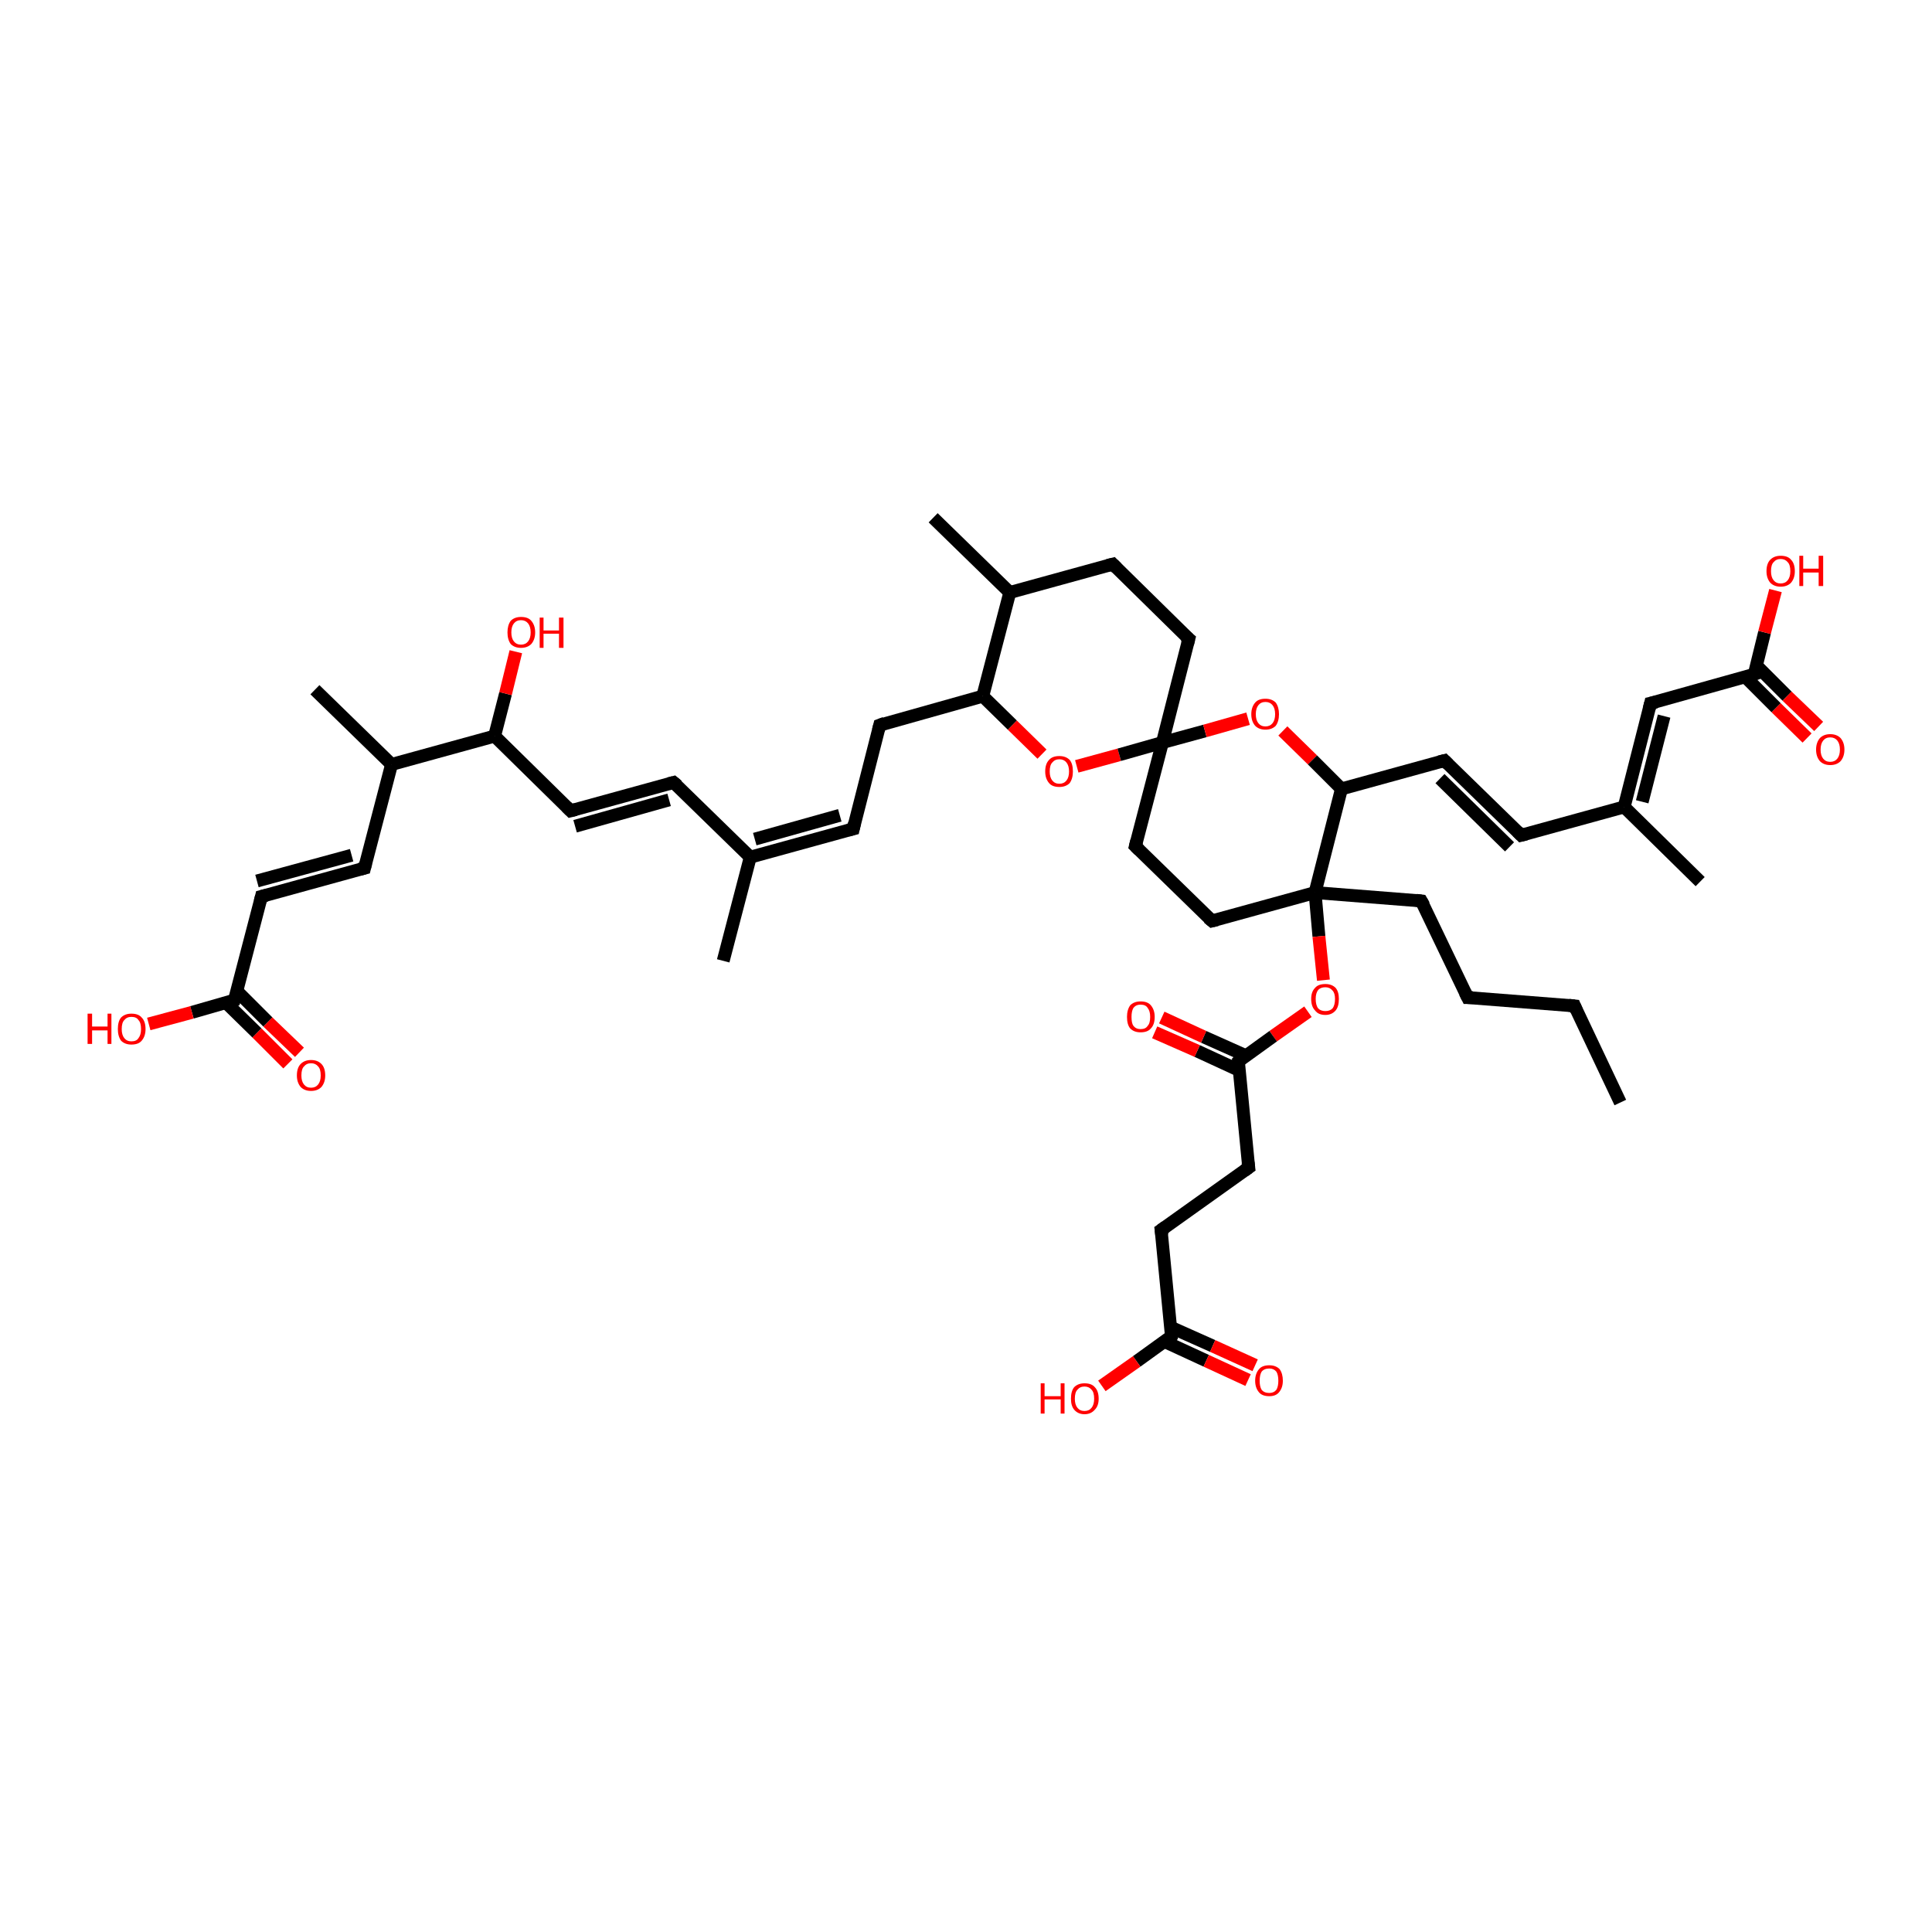 <?xml version='1.0' encoding='iso-8859-1'?>
<svg version='1.1' baseProfile='full'
              xmlns='http://www.w3.org/2000/svg'
                      xmlns:rdkit='http://www.rdkit.org/xml'
                      xmlns:xlink='http://www.w3.org/1999/xlink'
                  xml:space='preserve'
width='300px' height='300px' viewBox='0 0 300 300'>
<!-- END OF HEADER -->
<rect style='opacity:1.0;fill:#FFFFFF;stroke:none' width='300.0' height='300.0' x='0.0' y='0.0'> </rect>
<path class='bond-0 atom-0 atom-1' d='M 251.6,171.2 L 244.5,156.2' style='fill:none;fill-rule:evenodd;stroke:#000000;stroke-width:2.0px;stroke-linecap:butt;stroke-linejoin:miter;stroke-opacity:1' />
<path class='bond-1 atom-1 atom-2' d='M 244.5,156.2 L 227.9,154.9' style='fill:none;fill-rule:evenodd;stroke:#000000;stroke-width:2.0px;stroke-linecap:butt;stroke-linejoin:miter;stroke-opacity:1' />
<path class='bond-2 atom-2 atom-3' d='M 227.9,154.9 L 220.7,139.9' style='fill:none;fill-rule:evenodd;stroke:#000000;stroke-width:2.0px;stroke-linecap:butt;stroke-linejoin:miter;stroke-opacity:1' />
<path class='bond-3 atom-3 atom-4' d='M 220.7,139.9 L 204.2,138.6' style='fill:none;fill-rule:evenodd;stroke:#000000;stroke-width:2.0px;stroke-linecap:butt;stroke-linejoin:miter;stroke-opacity:1' />
<path class='bond-4 atom-4 atom-5' d='M 204.2,138.6 L 188.2,143.0' style='fill:none;fill-rule:evenodd;stroke:#000000;stroke-width:2.0px;stroke-linecap:butt;stroke-linejoin:miter;stroke-opacity:1' />
<path class='bond-5 atom-5 atom-6' d='M 188.2,143.0 L 176.3,131.4' style='fill:none;fill-rule:evenodd;stroke:#000000;stroke-width:2.0px;stroke-linecap:butt;stroke-linejoin:miter;stroke-opacity:1' />
<path class='bond-6 atom-6 atom-7' d='M 176.3,131.4 L 180.5,115.3' style='fill:none;fill-rule:evenodd;stroke:#000000;stroke-width:2.0px;stroke-linecap:butt;stroke-linejoin:miter;stroke-opacity:1' />
<path class='bond-7 atom-7 atom-8' d='M 180.5,115.3 L 184.6,99.2' style='fill:none;fill-rule:evenodd;stroke:#000000;stroke-width:2.0px;stroke-linecap:butt;stroke-linejoin:miter;stroke-opacity:1' />
<path class='bond-8 atom-8 atom-9' d='M 184.6,99.2 L 172.8,87.6' style='fill:none;fill-rule:evenodd;stroke:#000000;stroke-width:2.0px;stroke-linecap:butt;stroke-linejoin:miter;stroke-opacity:1' />
<path class='bond-9 atom-9 atom-10' d='M 172.8,87.6 L 156.8,92.0' style='fill:none;fill-rule:evenodd;stroke:#000000;stroke-width:2.0px;stroke-linecap:butt;stroke-linejoin:miter;stroke-opacity:1' />
<path class='bond-10 atom-10 atom-11' d='M 156.8,92.0 L 144.9,80.4' style='fill:none;fill-rule:evenodd;stroke:#000000;stroke-width:2.0px;stroke-linecap:butt;stroke-linejoin:miter;stroke-opacity:1' />
<path class='bond-11 atom-10 atom-12' d='M 156.8,92.0 L 152.6,108.1' style='fill:none;fill-rule:evenodd;stroke:#000000;stroke-width:2.0px;stroke-linecap:butt;stroke-linejoin:miter;stroke-opacity:1' />
<path class='bond-12 atom-12 atom-13' d='M 152.6,108.1 L 136.6,112.6' style='fill:none;fill-rule:evenodd;stroke:#000000;stroke-width:2.0px;stroke-linecap:butt;stroke-linejoin:miter;stroke-opacity:1' />
<path class='bond-13 atom-13 atom-14' d='M 136.6,112.6 L 132.5,128.7' style='fill:none;fill-rule:evenodd;stroke:#000000;stroke-width:2.0px;stroke-linecap:butt;stroke-linejoin:miter;stroke-opacity:1' />
<path class='bond-14 atom-14 atom-15' d='M 132.5,128.7 L 116.5,133.1' style='fill:none;fill-rule:evenodd;stroke:#000000;stroke-width:2.0px;stroke-linecap:butt;stroke-linejoin:miter;stroke-opacity:1' />
<path class='bond-14 atom-14 atom-15' d='M 130.4,126.6 L 117.2,130.3' style='fill:none;fill-rule:evenodd;stroke:#000000;stroke-width:2.0px;stroke-linecap:butt;stroke-linejoin:miter;stroke-opacity:1' />
<path class='bond-15 atom-15 atom-16' d='M 116.5,133.1 L 112.3,149.2' style='fill:none;fill-rule:evenodd;stroke:#000000;stroke-width:2.0px;stroke-linecap:butt;stroke-linejoin:miter;stroke-opacity:1' />
<path class='bond-16 atom-15 atom-17' d='M 116.5,133.1 L 104.6,121.5' style='fill:none;fill-rule:evenodd;stroke:#000000;stroke-width:2.0px;stroke-linecap:butt;stroke-linejoin:miter;stroke-opacity:1' />
<path class='bond-17 atom-17 atom-18' d='M 104.6,121.5 L 88.6,125.9' style='fill:none;fill-rule:evenodd;stroke:#000000;stroke-width:2.0px;stroke-linecap:butt;stroke-linejoin:miter;stroke-opacity:1' />
<path class='bond-17 atom-17 atom-18' d='M 103.9,124.2 L 89.3,128.3' style='fill:none;fill-rule:evenodd;stroke:#000000;stroke-width:2.0px;stroke-linecap:butt;stroke-linejoin:miter;stroke-opacity:1' />
<path class='bond-18 atom-18 atom-19' d='M 88.6,125.9 L 76.8,114.3' style='fill:none;fill-rule:evenodd;stroke:#000000;stroke-width:2.0px;stroke-linecap:butt;stroke-linejoin:miter;stroke-opacity:1' />
<path class='bond-19 atom-19 atom-20' d='M 76.8,114.3 L 78.5,107.7' style='fill:none;fill-rule:evenodd;stroke:#000000;stroke-width:2.0px;stroke-linecap:butt;stroke-linejoin:miter;stroke-opacity:1' />
<path class='bond-19 atom-19 atom-20' d='M 78.5,107.7 L 80.1,101.2' style='fill:none;fill-rule:evenodd;stroke:#FF0000;stroke-width:2.0px;stroke-linecap:butt;stroke-linejoin:miter;stroke-opacity:1' />
<path class='bond-20 atom-19 atom-21' d='M 76.8,114.3 L 60.8,118.7' style='fill:none;fill-rule:evenodd;stroke:#000000;stroke-width:2.0px;stroke-linecap:butt;stroke-linejoin:miter;stroke-opacity:1' />
<path class='bond-21 atom-21 atom-22' d='M 60.8,118.7 L 48.9,107.1' style='fill:none;fill-rule:evenodd;stroke:#000000;stroke-width:2.0px;stroke-linecap:butt;stroke-linejoin:miter;stroke-opacity:1' />
<path class='bond-22 atom-21 atom-23' d='M 60.8,118.7 L 56.6,134.8' style='fill:none;fill-rule:evenodd;stroke:#000000;stroke-width:2.0px;stroke-linecap:butt;stroke-linejoin:miter;stroke-opacity:1' />
<path class='bond-23 atom-23 atom-24' d='M 56.6,134.8 L 40.6,139.2' style='fill:none;fill-rule:evenodd;stroke:#000000;stroke-width:2.0px;stroke-linecap:butt;stroke-linejoin:miter;stroke-opacity:1' />
<path class='bond-23 atom-23 atom-24' d='M 54.6,132.8 L 39.9,136.8' style='fill:none;fill-rule:evenodd;stroke:#000000;stroke-width:2.0px;stroke-linecap:butt;stroke-linejoin:miter;stroke-opacity:1' />
<path class='bond-24 atom-24 atom-25' d='M 40.6,139.2 L 36.4,155.3' style='fill:none;fill-rule:evenodd;stroke:#000000;stroke-width:2.0px;stroke-linecap:butt;stroke-linejoin:miter;stroke-opacity:1' />
<path class='bond-25 atom-25 atom-26' d='M 36.4,155.3 L 29.8,157.2' style='fill:none;fill-rule:evenodd;stroke:#000000;stroke-width:2.0px;stroke-linecap:butt;stroke-linejoin:miter;stroke-opacity:1' />
<path class='bond-25 atom-25 atom-26' d='M 29.8,157.2 L 23.1,159.0' style='fill:none;fill-rule:evenodd;stroke:#FF0000;stroke-width:2.0px;stroke-linecap:butt;stroke-linejoin:miter;stroke-opacity:1' />
<path class='bond-26 atom-25 atom-27' d='M 35.1,155.7 L 39.9,160.4' style='fill:none;fill-rule:evenodd;stroke:#000000;stroke-width:2.0px;stroke-linecap:butt;stroke-linejoin:miter;stroke-opacity:1' />
<path class='bond-26 atom-25 atom-27' d='M 39.9,160.4 L 44.7,165.2' style='fill:none;fill-rule:evenodd;stroke:#FF0000;stroke-width:2.0px;stroke-linecap:butt;stroke-linejoin:miter;stroke-opacity:1' />
<path class='bond-26 atom-25 atom-27' d='M 36.8,153.9 L 41.6,158.7' style='fill:none;fill-rule:evenodd;stroke:#000000;stroke-width:2.0px;stroke-linecap:butt;stroke-linejoin:miter;stroke-opacity:1' />
<path class='bond-26 atom-25 atom-27' d='M 41.6,158.7 L 46.5,163.4' style='fill:none;fill-rule:evenodd;stroke:#FF0000;stroke-width:2.0px;stroke-linecap:butt;stroke-linejoin:miter;stroke-opacity:1' />
<path class='bond-27 atom-12 atom-28' d='M 152.6,108.1 L 157.2,112.6' style='fill:none;fill-rule:evenodd;stroke:#000000;stroke-width:2.0px;stroke-linecap:butt;stroke-linejoin:miter;stroke-opacity:1' />
<path class='bond-27 atom-12 atom-28' d='M 157.2,112.6 L 161.8,117.1' style='fill:none;fill-rule:evenodd;stroke:#FF0000;stroke-width:2.0px;stroke-linecap:butt;stroke-linejoin:miter;stroke-opacity:1' />
<path class='bond-28 atom-7 atom-29' d='M 180.5,115.3 L 187.1,113.5' style='fill:none;fill-rule:evenodd;stroke:#000000;stroke-width:2.0px;stroke-linecap:butt;stroke-linejoin:miter;stroke-opacity:1' />
<path class='bond-28 atom-7 atom-29' d='M 187.1,113.5 L 193.8,111.6' style='fill:none;fill-rule:evenodd;stroke:#FF0000;stroke-width:2.0px;stroke-linecap:butt;stroke-linejoin:miter;stroke-opacity:1' />
<path class='bond-29 atom-29 atom-30' d='M 199.2,113.5 L 203.8,118.0' style='fill:none;fill-rule:evenodd;stroke:#FF0000;stroke-width:2.0px;stroke-linecap:butt;stroke-linejoin:miter;stroke-opacity:1' />
<path class='bond-29 atom-29 atom-30' d='M 203.8,118.0 L 208.3,122.5' style='fill:none;fill-rule:evenodd;stroke:#000000;stroke-width:2.0px;stroke-linecap:butt;stroke-linejoin:miter;stroke-opacity:1' />
<path class='bond-30 atom-30 atom-31' d='M 208.3,122.5 L 224.3,118.1' style='fill:none;fill-rule:evenodd;stroke:#000000;stroke-width:2.0px;stroke-linecap:butt;stroke-linejoin:miter;stroke-opacity:1' />
<path class='bond-31 atom-31 atom-32' d='M 224.3,118.1 L 236.2,129.7' style='fill:none;fill-rule:evenodd;stroke:#000000;stroke-width:2.0px;stroke-linecap:butt;stroke-linejoin:miter;stroke-opacity:1' />
<path class='bond-31 atom-31 atom-32' d='M 223.6,120.9 L 234.4,131.5' style='fill:none;fill-rule:evenodd;stroke:#000000;stroke-width:2.0px;stroke-linecap:butt;stroke-linejoin:miter;stroke-opacity:1' />
<path class='bond-32 atom-32 atom-33' d='M 236.2,129.7 L 252.2,125.3' style='fill:none;fill-rule:evenodd;stroke:#000000;stroke-width:2.0px;stroke-linecap:butt;stroke-linejoin:miter;stroke-opacity:1' />
<path class='bond-33 atom-33 atom-34' d='M 252.2,125.3 L 264.0,136.9' style='fill:none;fill-rule:evenodd;stroke:#000000;stroke-width:2.0px;stroke-linecap:butt;stroke-linejoin:miter;stroke-opacity:1' />
<path class='bond-34 atom-33 atom-35' d='M 252.2,125.3 L 256.3,109.2' style='fill:none;fill-rule:evenodd;stroke:#000000;stroke-width:2.0px;stroke-linecap:butt;stroke-linejoin:miter;stroke-opacity:1' />
<path class='bond-34 atom-33 atom-35' d='M 255.0,124.5 L 258.4,111.2' style='fill:none;fill-rule:evenodd;stroke:#000000;stroke-width:2.0px;stroke-linecap:butt;stroke-linejoin:miter;stroke-opacity:1' />
<path class='bond-35 atom-35 atom-36' d='M 256.3,109.2 L 272.4,104.7' style='fill:none;fill-rule:evenodd;stroke:#000000;stroke-width:2.0px;stroke-linecap:butt;stroke-linejoin:miter;stroke-opacity:1' />
<path class='bond-36 atom-36 atom-37' d='M 272.4,104.7 L 274.0,98.2' style='fill:none;fill-rule:evenodd;stroke:#000000;stroke-width:2.0px;stroke-linecap:butt;stroke-linejoin:miter;stroke-opacity:1' />
<path class='bond-36 atom-36 atom-37' d='M 274.0,98.2 L 275.7,91.7' style='fill:none;fill-rule:evenodd;stroke:#FF0000;stroke-width:2.0px;stroke-linecap:butt;stroke-linejoin:miter;stroke-opacity:1' />
<path class='bond-37 atom-36 atom-38' d='M 271.0,105.1 L 275.8,109.9' style='fill:none;fill-rule:evenodd;stroke:#000000;stroke-width:2.0px;stroke-linecap:butt;stroke-linejoin:miter;stroke-opacity:1' />
<path class='bond-37 atom-36 atom-38' d='M 275.8,109.9 L 280.6,114.6' style='fill:none;fill-rule:evenodd;stroke:#FF0000;stroke-width:2.0px;stroke-linecap:butt;stroke-linejoin:miter;stroke-opacity:1' />
<path class='bond-37 atom-36 atom-38' d='M 272.7,103.3 L 277.5,108.1' style='fill:none;fill-rule:evenodd;stroke:#000000;stroke-width:2.0px;stroke-linecap:butt;stroke-linejoin:miter;stroke-opacity:1' />
<path class='bond-37 atom-36 atom-38' d='M 277.5,108.1 L 282.4,112.8' style='fill:none;fill-rule:evenodd;stroke:#FF0000;stroke-width:2.0px;stroke-linecap:butt;stroke-linejoin:miter;stroke-opacity:1' />
<path class='bond-38 atom-4 atom-39' d='M 204.2,138.6 L 204.8,145.4' style='fill:none;fill-rule:evenodd;stroke:#000000;stroke-width:2.0px;stroke-linecap:butt;stroke-linejoin:miter;stroke-opacity:1' />
<path class='bond-38 atom-4 atom-39' d='M 204.8,145.4 L 205.5,152.2' style='fill:none;fill-rule:evenodd;stroke:#FF0000;stroke-width:2.0px;stroke-linecap:butt;stroke-linejoin:miter;stroke-opacity:1' />
<path class='bond-39 atom-39 atom-40' d='M 203.1,157.1 L 197.7,160.9' style='fill:none;fill-rule:evenodd;stroke:#FF0000;stroke-width:2.0px;stroke-linecap:butt;stroke-linejoin:miter;stroke-opacity:1' />
<path class='bond-39 atom-39 atom-40' d='M 197.7,160.9 L 192.3,164.8' style='fill:none;fill-rule:evenodd;stroke:#000000;stroke-width:2.0px;stroke-linecap:butt;stroke-linejoin:miter;stroke-opacity:1' />
<path class='bond-40 atom-40 atom-41' d='M 193.4,163.9 L 186.9,161.0' style='fill:none;fill-rule:evenodd;stroke:#000000;stroke-width:2.0px;stroke-linecap:butt;stroke-linejoin:miter;stroke-opacity:1' />
<path class='bond-40 atom-40 atom-41' d='M 186.9,161.0 L 180.4,158.0' style='fill:none;fill-rule:evenodd;stroke:#FF0000;stroke-width:2.0px;stroke-linecap:butt;stroke-linejoin:miter;stroke-opacity:1' />
<path class='bond-40 atom-40 atom-41' d='M 192.4,166.2 L 185.9,163.2' style='fill:none;fill-rule:evenodd;stroke:#000000;stroke-width:2.0px;stroke-linecap:butt;stroke-linejoin:miter;stroke-opacity:1' />
<path class='bond-40 atom-40 atom-41' d='M 185.9,163.2 L 179.3,160.3' style='fill:none;fill-rule:evenodd;stroke:#FF0000;stroke-width:2.0px;stroke-linecap:butt;stroke-linejoin:miter;stroke-opacity:1' />
<path class='bond-41 atom-40 atom-42' d='M 192.3,164.8 L 193.9,181.3' style='fill:none;fill-rule:evenodd;stroke:#000000;stroke-width:2.0px;stroke-linecap:butt;stroke-linejoin:miter;stroke-opacity:1' />
<path class='bond-42 atom-42 atom-43' d='M 193.9,181.3 L 180.3,191.0' style='fill:none;fill-rule:evenodd;stroke:#000000;stroke-width:2.0px;stroke-linecap:butt;stroke-linejoin:miter;stroke-opacity:1' />
<path class='bond-43 atom-43 atom-44' d='M 180.3,191.0 L 181.9,207.5' style='fill:none;fill-rule:evenodd;stroke:#000000;stroke-width:2.0px;stroke-linecap:butt;stroke-linejoin:miter;stroke-opacity:1' />
<path class='bond-44 atom-44 atom-45' d='M 181.9,207.5 L 176.5,211.4' style='fill:none;fill-rule:evenodd;stroke:#000000;stroke-width:2.0px;stroke-linecap:butt;stroke-linejoin:miter;stroke-opacity:1' />
<path class='bond-44 atom-44 atom-45' d='M 176.5,211.4 L 171.1,215.2' style='fill:none;fill-rule:evenodd;stroke:#FF0000;stroke-width:2.0px;stroke-linecap:butt;stroke-linejoin:miter;stroke-opacity:1' />
<path class='bond-45 atom-44 atom-46' d='M 180.8,208.3 L 187.3,211.3' style='fill:none;fill-rule:evenodd;stroke:#000000;stroke-width:2.0px;stroke-linecap:butt;stroke-linejoin:miter;stroke-opacity:1' />
<path class='bond-45 atom-44 atom-46' d='M 187.3,211.3 L 193.8,214.3' style='fill:none;fill-rule:evenodd;stroke:#FF0000;stroke-width:2.0px;stroke-linecap:butt;stroke-linejoin:miter;stroke-opacity:1' />
<path class='bond-45 atom-44 atom-46' d='M 181.8,206.1 L 188.3,209.0' style='fill:none;fill-rule:evenodd;stroke:#000000;stroke-width:2.0px;stroke-linecap:butt;stroke-linejoin:miter;stroke-opacity:1' />
<path class='bond-45 atom-44 atom-46' d='M 188.3,209.0 L 194.9,212.0' style='fill:none;fill-rule:evenodd;stroke:#FF0000;stroke-width:2.0px;stroke-linecap:butt;stroke-linejoin:miter;stroke-opacity:1' />
<path class='bond-46 atom-30 atom-4' d='M 208.3,122.5 L 204.2,138.6' style='fill:none;fill-rule:evenodd;stroke:#000000;stroke-width:2.0px;stroke-linecap:butt;stroke-linejoin:miter;stroke-opacity:1' />
<path class='bond-47 atom-28 atom-7' d='M 167.2,119.0 L 173.8,117.2' style='fill:none;fill-rule:evenodd;stroke:#FF0000;stroke-width:2.0px;stroke-linecap:butt;stroke-linejoin:miter;stroke-opacity:1' />
<path class='bond-47 atom-28 atom-7' d='M 173.8,117.2 L 180.5,115.3' style='fill:none;fill-rule:evenodd;stroke:#000000;stroke-width:2.0px;stroke-linecap:butt;stroke-linejoin:miter;stroke-opacity:1' />
<path d='M 244.8,156.9 L 244.5,156.2 L 243.6,156.1' style='fill:none;stroke:#000000;stroke-width:2.0px;stroke-linecap:butt;stroke-linejoin:miter;stroke-opacity:1;' />
<path d='M 228.7,154.9 L 227.9,154.9 L 227.5,154.1' style='fill:none;stroke:#000000;stroke-width:2.0px;stroke-linecap:butt;stroke-linejoin:miter;stroke-opacity:1;' />
<path d='M 221.1,140.6 L 220.7,139.9 L 219.9,139.8' style='fill:none;stroke:#000000;stroke-width:2.0px;stroke-linecap:butt;stroke-linejoin:miter;stroke-opacity:1;' />
<path d='M 189.0,142.8 L 188.2,143.0 L 187.6,142.5' style='fill:none;stroke:#000000;stroke-width:2.0px;stroke-linecap:butt;stroke-linejoin:miter;stroke-opacity:1;' />
<path d='M 176.9,132.0 L 176.3,131.4 L 176.5,130.6' style='fill:none;stroke:#000000;stroke-width:2.0px;stroke-linecap:butt;stroke-linejoin:miter;stroke-opacity:1;' />
<path d='M 184.4,100.0 L 184.6,99.2 L 184.0,98.7' style='fill:none;stroke:#000000;stroke-width:2.0px;stroke-linecap:butt;stroke-linejoin:miter;stroke-opacity:1;' />
<path d='M 173.4,88.2 L 172.8,87.6 L 172.0,87.8' style='fill:none;stroke:#000000;stroke-width:2.0px;stroke-linecap:butt;stroke-linejoin:miter;stroke-opacity:1;' />
<path d='M 137.4,112.3 L 136.6,112.6 L 136.4,113.4' style='fill:none;stroke:#000000;stroke-width:2.0px;stroke-linecap:butt;stroke-linejoin:miter;stroke-opacity:1;' />
<path d='M 132.7,127.8 L 132.5,128.7 L 131.7,128.9' style='fill:none;stroke:#000000;stroke-width:2.0px;stroke-linecap:butt;stroke-linejoin:miter;stroke-opacity:1;' />
<path d='M 105.2,122.0 L 104.6,121.5 L 103.8,121.7' style='fill:none;stroke:#000000;stroke-width:2.0px;stroke-linecap:butt;stroke-linejoin:miter;stroke-opacity:1;' />
<path d='M 89.4,125.7 L 88.6,125.9 L 88.0,125.3' style='fill:none;stroke:#000000;stroke-width:2.0px;stroke-linecap:butt;stroke-linejoin:miter;stroke-opacity:1;' />
<path d='M 56.8,134.0 L 56.6,134.8 L 55.8,135.0' style='fill:none;stroke:#000000;stroke-width:2.0px;stroke-linecap:butt;stroke-linejoin:miter;stroke-opacity:1;' />
<path d='M 41.4,139.0 L 40.6,139.2 L 40.4,140.0' style='fill:none;stroke:#000000;stroke-width:2.0px;stroke-linecap:butt;stroke-linejoin:miter;stroke-opacity:1;' />
<path d='M 36.7,154.5 L 36.4,155.3 L 36.1,155.4' style='fill:none;stroke:#000000;stroke-width:2.0px;stroke-linecap:butt;stroke-linejoin:miter;stroke-opacity:1;' />
<path d='M 223.5,118.3 L 224.3,118.1 L 224.9,118.7' style='fill:none;stroke:#000000;stroke-width:2.0px;stroke-linecap:butt;stroke-linejoin:miter;stroke-opacity:1;' />
<path d='M 235.6,129.1 L 236.2,129.7 L 237.0,129.5' style='fill:none;stroke:#000000;stroke-width:2.0px;stroke-linecap:butt;stroke-linejoin:miter;stroke-opacity:1;' />
<path d='M 256.1,110.0 L 256.3,109.2 L 257.2,109.0' style='fill:none;stroke:#000000;stroke-width:2.0px;stroke-linecap:butt;stroke-linejoin:miter;stroke-opacity:1;' />
<path d='M 271.6,105.0 L 272.4,104.7 L 272.4,104.4' style='fill:none;stroke:#000000;stroke-width:2.0px;stroke-linecap:butt;stroke-linejoin:miter;stroke-opacity:1;' />
<path d='M 192.5,164.6 L 192.3,164.8 L 192.3,165.6' style='fill:none;stroke:#000000;stroke-width:2.0px;stroke-linecap:butt;stroke-linejoin:miter;stroke-opacity:1;' />
<path d='M 193.8,180.5 L 193.9,181.3 L 193.2,181.8' style='fill:none;stroke:#000000;stroke-width:2.0px;stroke-linecap:butt;stroke-linejoin:miter;stroke-opacity:1;' />
<path d='M 181.0,190.5 L 180.3,191.0 L 180.4,191.8' style='fill:none;stroke:#000000;stroke-width:2.0px;stroke-linecap:butt;stroke-linejoin:miter;stroke-opacity:1;' />
<path d='M 181.9,206.7 L 181.9,207.5 L 181.7,207.7' style='fill:none;stroke:#000000;stroke-width:2.0px;stroke-linecap:butt;stroke-linejoin:miter;stroke-opacity:1;' />
<path class='atom-20' d='M 78.8 98.2
Q 78.8 97.1, 79.3 96.4
Q 79.9 95.8, 80.9 95.8
Q 82.0 95.8, 82.5 96.4
Q 83.1 97.1, 83.1 98.2
Q 83.1 99.3, 82.5 100.0
Q 81.9 100.6, 80.9 100.6
Q 79.9 100.6, 79.3 100.0
Q 78.8 99.3, 78.8 98.2
M 80.9 100.1
Q 81.6 100.1, 82.0 99.6
Q 82.4 99.1, 82.4 98.2
Q 82.4 97.3, 82.0 96.8
Q 81.6 96.3, 80.9 96.3
Q 80.2 96.3, 79.8 96.8
Q 79.4 97.3, 79.4 98.2
Q 79.4 99.1, 79.8 99.6
Q 80.2 100.1, 80.9 100.1
' fill='#FF0000'/>
<path class='atom-20' d='M 83.8 95.9
L 84.4 95.9
L 84.4 97.9
L 86.8 97.9
L 86.8 95.9
L 87.5 95.9
L 87.5 100.6
L 86.8 100.6
L 86.8 98.4
L 84.4 98.4
L 84.4 100.6
L 83.8 100.6
L 83.8 95.9
' fill='#FF0000'/>
<path class='atom-26' d='M 13.6 157.4
L 14.3 157.4
L 14.3 159.4
L 16.7 159.4
L 16.7 157.4
L 17.3 157.4
L 17.3 162.1
L 16.7 162.1
L 16.7 160.0
L 14.3 160.0
L 14.3 162.1
L 13.6 162.1
L 13.6 157.4
' fill='#FF0000'/>
<path class='atom-26' d='M 18.3 159.8
Q 18.3 158.6, 18.8 158.0
Q 19.4 157.4, 20.4 157.4
Q 21.5 157.4, 22.0 158.0
Q 22.6 158.6, 22.6 159.8
Q 22.6 160.9, 22.0 161.6
Q 21.5 162.2, 20.4 162.2
Q 19.4 162.2, 18.8 161.6
Q 18.3 160.9, 18.3 159.8
M 20.4 161.7
Q 21.2 161.7, 21.5 161.2
Q 21.9 160.7, 21.9 159.8
Q 21.9 158.8, 21.5 158.4
Q 21.2 157.9, 20.4 157.9
Q 19.7 157.9, 19.3 158.4
Q 18.9 158.8, 18.9 159.8
Q 18.9 160.7, 19.3 161.2
Q 19.7 161.7, 20.4 161.7
' fill='#FF0000'/>
<path class='atom-27' d='M 46.1 167.0
Q 46.1 165.8, 46.7 165.2
Q 47.3 164.6, 48.3 164.6
Q 49.3 164.6, 49.9 165.2
Q 50.5 165.8, 50.5 167.0
Q 50.5 168.1, 49.9 168.8
Q 49.3 169.4, 48.3 169.4
Q 47.3 169.4, 46.7 168.8
Q 46.1 168.1, 46.1 167.0
M 48.3 168.9
Q 49.0 168.9, 49.4 168.4
Q 49.8 167.9, 49.8 167.0
Q 49.8 166.0, 49.4 165.6
Q 49.0 165.1, 48.3 165.1
Q 47.6 165.1, 47.2 165.6
Q 46.8 166.0, 46.8 167.0
Q 46.8 167.9, 47.2 168.4
Q 47.6 168.9, 48.3 168.9
' fill='#FF0000'/>
<path class='atom-28' d='M 162.3 119.8
Q 162.3 118.6, 162.9 118.0
Q 163.4 117.4, 164.5 117.4
Q 165.5 117.4, 166.1 118.0
Q 166.6 118.6, 166.6 119.8
Q 166.6 120.9, 166.1 121.6
Q 165.5 122.2, 164.5 122.2
Q 163.4 122.2, 162.9 121.6
Q 162.3 120.9, 162.3 119.8
M 164.5 121.7
Q 165.2 121.7, 165.6 121.2
Q 166.0 120.7, 166.0 119.8
Q 166.0 118.9, 165.6 118.4
Q 165.2 117.9, 164.5 117.9
Q 163.8 117.9, 163.4 118.4
Q 163.0 118.8, 163.0 119.8
Q 163.0 120.7, 163.4 121.2
Q 163.8 121.7, 164.5 121.7
' fill='#FF0000'/>
<path class='atom-29' d='M 194.3 110.9
Q 194.3 109.8, 194.9 109.1
Q 195.4 108.5, 196.5 108.5
Q 197.5 108.5, 198.1 109.1
Q 198.6 109.8, 198.6 110.9
Q 198.6 112.0, 198.1 112.7
Q 197.5 113.3, 196.5 113.3
Q 195.5 113.3, 194.9 112.7
Q 194.3 112.0, 194.3 110.9
M 196.5 112.8
Q 197.2 112.8, 197.6 112.3
Q 198.0 111.8, 198.0 110.9
Q 198.0 110.0, 197.6 109.5
Q 197.2 109.0, 196.5 109.0
Q 195.8 109.0, 195.4 109.5
Q 195.0 110.0, 195.0 110.9
Q 195.0 111.8, 195.4 112.3
Q 195.8 112.8, 196.5 112.8
' fill='#FF0000'/>
<path class='atom-37' d='M 274.3 88.7
Q 274.3 87.5, 274.9 86.9
Q 275.5 86.3, 276.5 86.3
Q 277.6 86.3, 278.1 86.9
Q 278.7 87.5, 278.7 88.7
Q 278.7 89.8, 278.1 90.5
Q 277.5 91.1, 276.5 91.1
Q 275.5 91.1, 274.9 90.5
Q 274.3 89.8, 274.3 88.7
M 276.5 90.6
Q 277.2 90.6, 277.6 90.1
Q 278.0 89.6, 278.0 88.7
Q 278.0 87.7, 277.6 87.3
Q 277.2 86.8, 276.5 86.8
Q 275.8 86.8, 275.4 87.3
Q 275.0 87.7, 275.0 88.7
Q 275.0 89.6, 275.4 90.1
Q 275.8 90.6, 276.5 90.6
' fill='#FF0000'/>
<path class='atom-37' d='M 279.4 86.3
L 280.0 86.3
L 280.0 88.3
L 282.4 88.3
L 282.4 86.3
L 283.1 86.3
L 283.1 91.0
L 282.4 91.0
L 282.4 88.9
L 280.0 88.9
L 280.0 91.0
L 279.4 91.0
L 279.4 86.3
' fill='#FF0000'/>
<path class='atom-38' d='M 282.0 116.4
Q 282.0 115.3, 282.6 114.6
Q 283.2 114.0, 284.2 114.0
Q 285.2 114.0, 285.8 114.6
Q 286.4 115.3, 286.4 116.4
Q 286.4 117.5, 285.8 118.2
Q 285.2 118.8, 284.2 118.8
Q 283.2 118.8, 282.6 118.2
Q 282.0 117.5, 282.0 116.4
M 284.2 118.3
Q 284.9 118.3, 285.3 117.8
Q 285.7 117.3, 285.7 116.4
Q 285.7 115.5, 285.3 115.0
Q 284.9 114.5, 284.2 114.5
Q 283.5 114.5, 283.1 115.0
Q 282.7 115.5, 282.7 116.4
Q 282.7 117.3, 283.1 117.8
Q 283.5 118.3, 284.2 118.3
' fill='#FF0000'/>
<path class='atom-39' d='M 203.6 155.1
Q 203.6 154.0, 204.2 153.4
Q 204.7 152.8, 205.8 152.8
Q 206.8 152.8, 207.4 153.4
Q 207.9 154.0, 207.9 155.1
Q 207.9 156.3, 207.4 156.9
Q 206.8 157.6, 205.8 157.6
Q 204.7 157.6, 204.2 156.9
Q 203.6 156.3, 203.6 155.1
M 205.8 157.0
Q 206.5 157.0, 206.9 156.6
Q 207.3 156.1, 207.3 155.1
Q 207.3 154.2, 206.9 153.8
Q 206.5 153.3, 205.8 153.3
Q 205.1 153.3, 204.7 153.7
Q 204.3 154.2, 204.3 155.1
Q 204.3 156.1, 204.7 156.6
Q 205.1 157.0, 205.8 157.0
' fill='#FF0000'/>
<path class='atom-41' d='M 175.0 157.9
Q 175.0 156.8, 175.5 156.1
Q 176.1 155.5, 177.1 155.5
Q 178.2 155.5, 178.7 156.1
Q 179.3 156.8, 179.3 157.9
Q 179.3 159.1, 178.7 159.7
Q 178.2 160.3, 177.1 160.3
Q 176.1 160.3, 175.5 159.7
Q 175.0 159.1, 175.0 157.9
M 177.1 159.8
Q 177.9 159.8, 178.2 159.3
Q 178.6 158.9, 178.6 157.9
Q 178.6 157.0, 178.2 156.5
Q 177.9 156.0, 177.1 156.0
Q 176.4 156.0, 176.0 156.5
Q 175.7 157.0, 175.7 157.9
Q 175.7 158.9, 176.0 159.3
Q 176.4 159.8, 177.1 159.8
' fill='#FF0000'/>
<path class='atom-45' d='M 161.6 214.8
L 162.2 214.8
L 162.2 216.8
L 164.7 216.8
L 164.7 214.8
L 165.3 214.8
L 165.3 219.5
L 164.7 219.5
L 164.7 217.3
L 162.2 217.3
L 162.2 219.5
L 161.6 219.5
L 161.6 214.8
' fill='#FF0000'/>
<path class='atom-45' d='M 166.3 217.2
Q 166.3 216.0, 166.8 215.4
Q 167.4 214.8, 168.4 214.8
Q 169.5 214.8, 170.0 215.4
Q 170.6 216.0, 170.6 217.2
Q 170.6 218.3, 170.0 218.9
Q 169.4 219.6, 168.4 219.6
Q 167.4 219.6, 166.8 218.9
Q 166.3 218.3, 166.3 217.2
M 168.4 219.1
Q 169.1 219.1, 169.5 218.6
Q 169.9 218.1, 169.9 217.2
Q 169.9 216.2, 169.5 215.8
Q 169.1 215.3, 168.4 215.3
Q 167.7 215.3, 167.3 215.8
Q 166.9 216.2, 166.9 217.2
Q 166.9 218.1, 167.3 218.6
Q 167.7 219.1, 168.4 219.1
' fill='#FF0000'/>
<path class='atom-46' d='M 194.9 214.4
Q 194.9 213.3, 195.5 212.6
Q 196.0 212.0, 197.1 212.0
Q 198.1 212.0, 198.7 212.6
Q 199.2 213.3, 199.2 214.4
Q 199.2 215.5, 198.6 216.2
Q 198.1 216.8, 197.1 216.8
Q 196.0 216.8, 195.5 216.2
Q 194.9 215.5, 194.9 214.4
M 197.1 216.3
Q 197.8 216.3, 198.2 215.8
Q 198.5 215.3, 198.5 214.4
Q 198.5 213.5, 198.2 213.0
Q 197.8 212.5, 197.1 212.5
Q 196.3 212.5, 195.9 213.0
Q 195.6 213.5, 195.6 214.4
Q 195.6 215.3, 195.9 215.8
Q 196.3 216.3, 197.1 216.3
' fill='#FF0000'/>
</svg>

